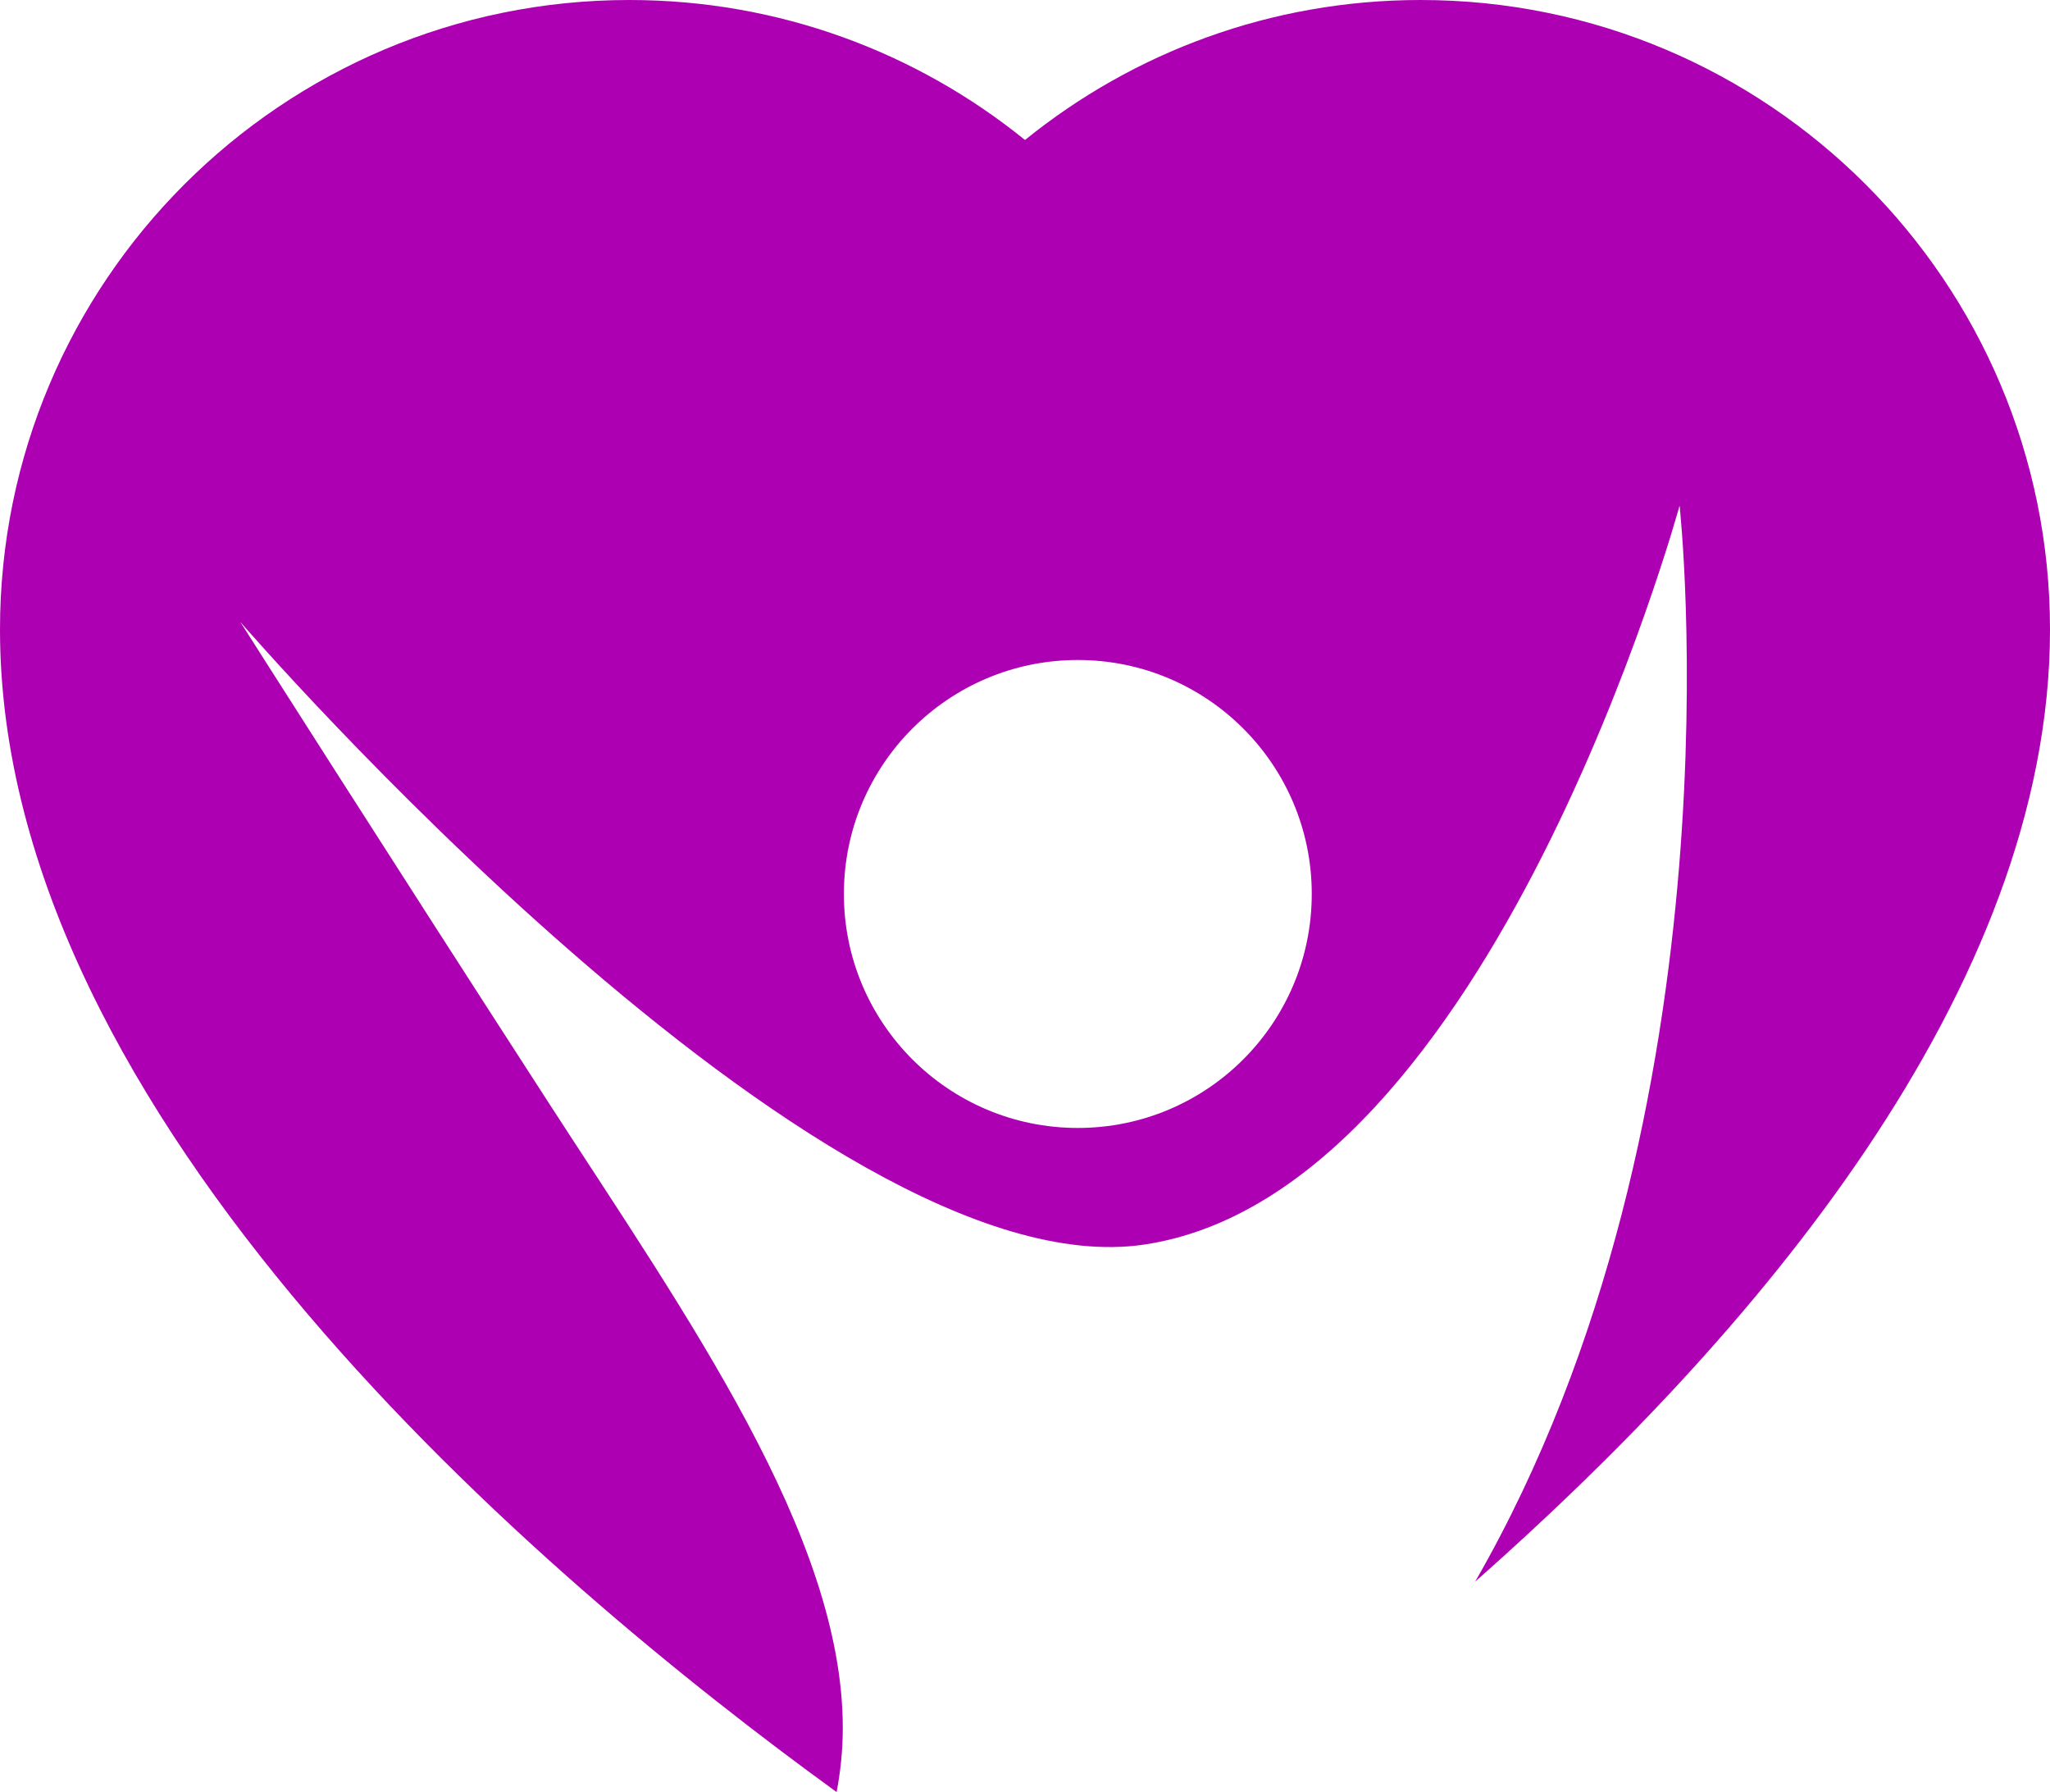 <?xml version="1.0" encoding="utf-8"?>
<!-- Generator: Adobe Illustrator 24.3.0, SVG Export Plug-In . SVG Version: 6.00 Build 0)  -->
<svg version="1.1" id="Layer_4" xmlns="http://www.w3.org/2000/svg" xmlns:xlink="http://www.w3.org/1999/xlink" x="0px" y="0px"
	 viewBox="0 0 231.976 202.755" enable-background="new 0 0 231.976 202.755" xml:space="preserve">
<g>
	<path fill="#AD00B2" d="M160.751,0c-16.962,0-32.53,5.939-44.763,15.838C103.755,5.939,88.187,0,71.225,0
		C31.889,0,0,31.888,0,71.225c0,55.325,61.179,107.248,94.671,131.53c0.432-2.282,0.697-4.683,0.697-7.262
		c0-21.758-17.625-46.526-33.332-70.801C43.838,96.565,27.19,70.362,27.19,70.362s65.555,75.882,102.267,70.452
		c39.392-5.827,60.603-83.613,60.603-83.613s7.558,68.467-23.135,121.75c31.148-27.494,65.051-66.812,65.051-107.727
		C231.976,31.888,200.087,0,160.751,0z M121.965,127.616c-14.62,0-26.472-11.852-26.472-26.472c0-14.62,11.852-26.472,26.472-26.472
		s26.472,11.852,26.472,26.472C148.436,115.765,136.585,127.616,121.965,127.616z"/>
</g>
</svg>
